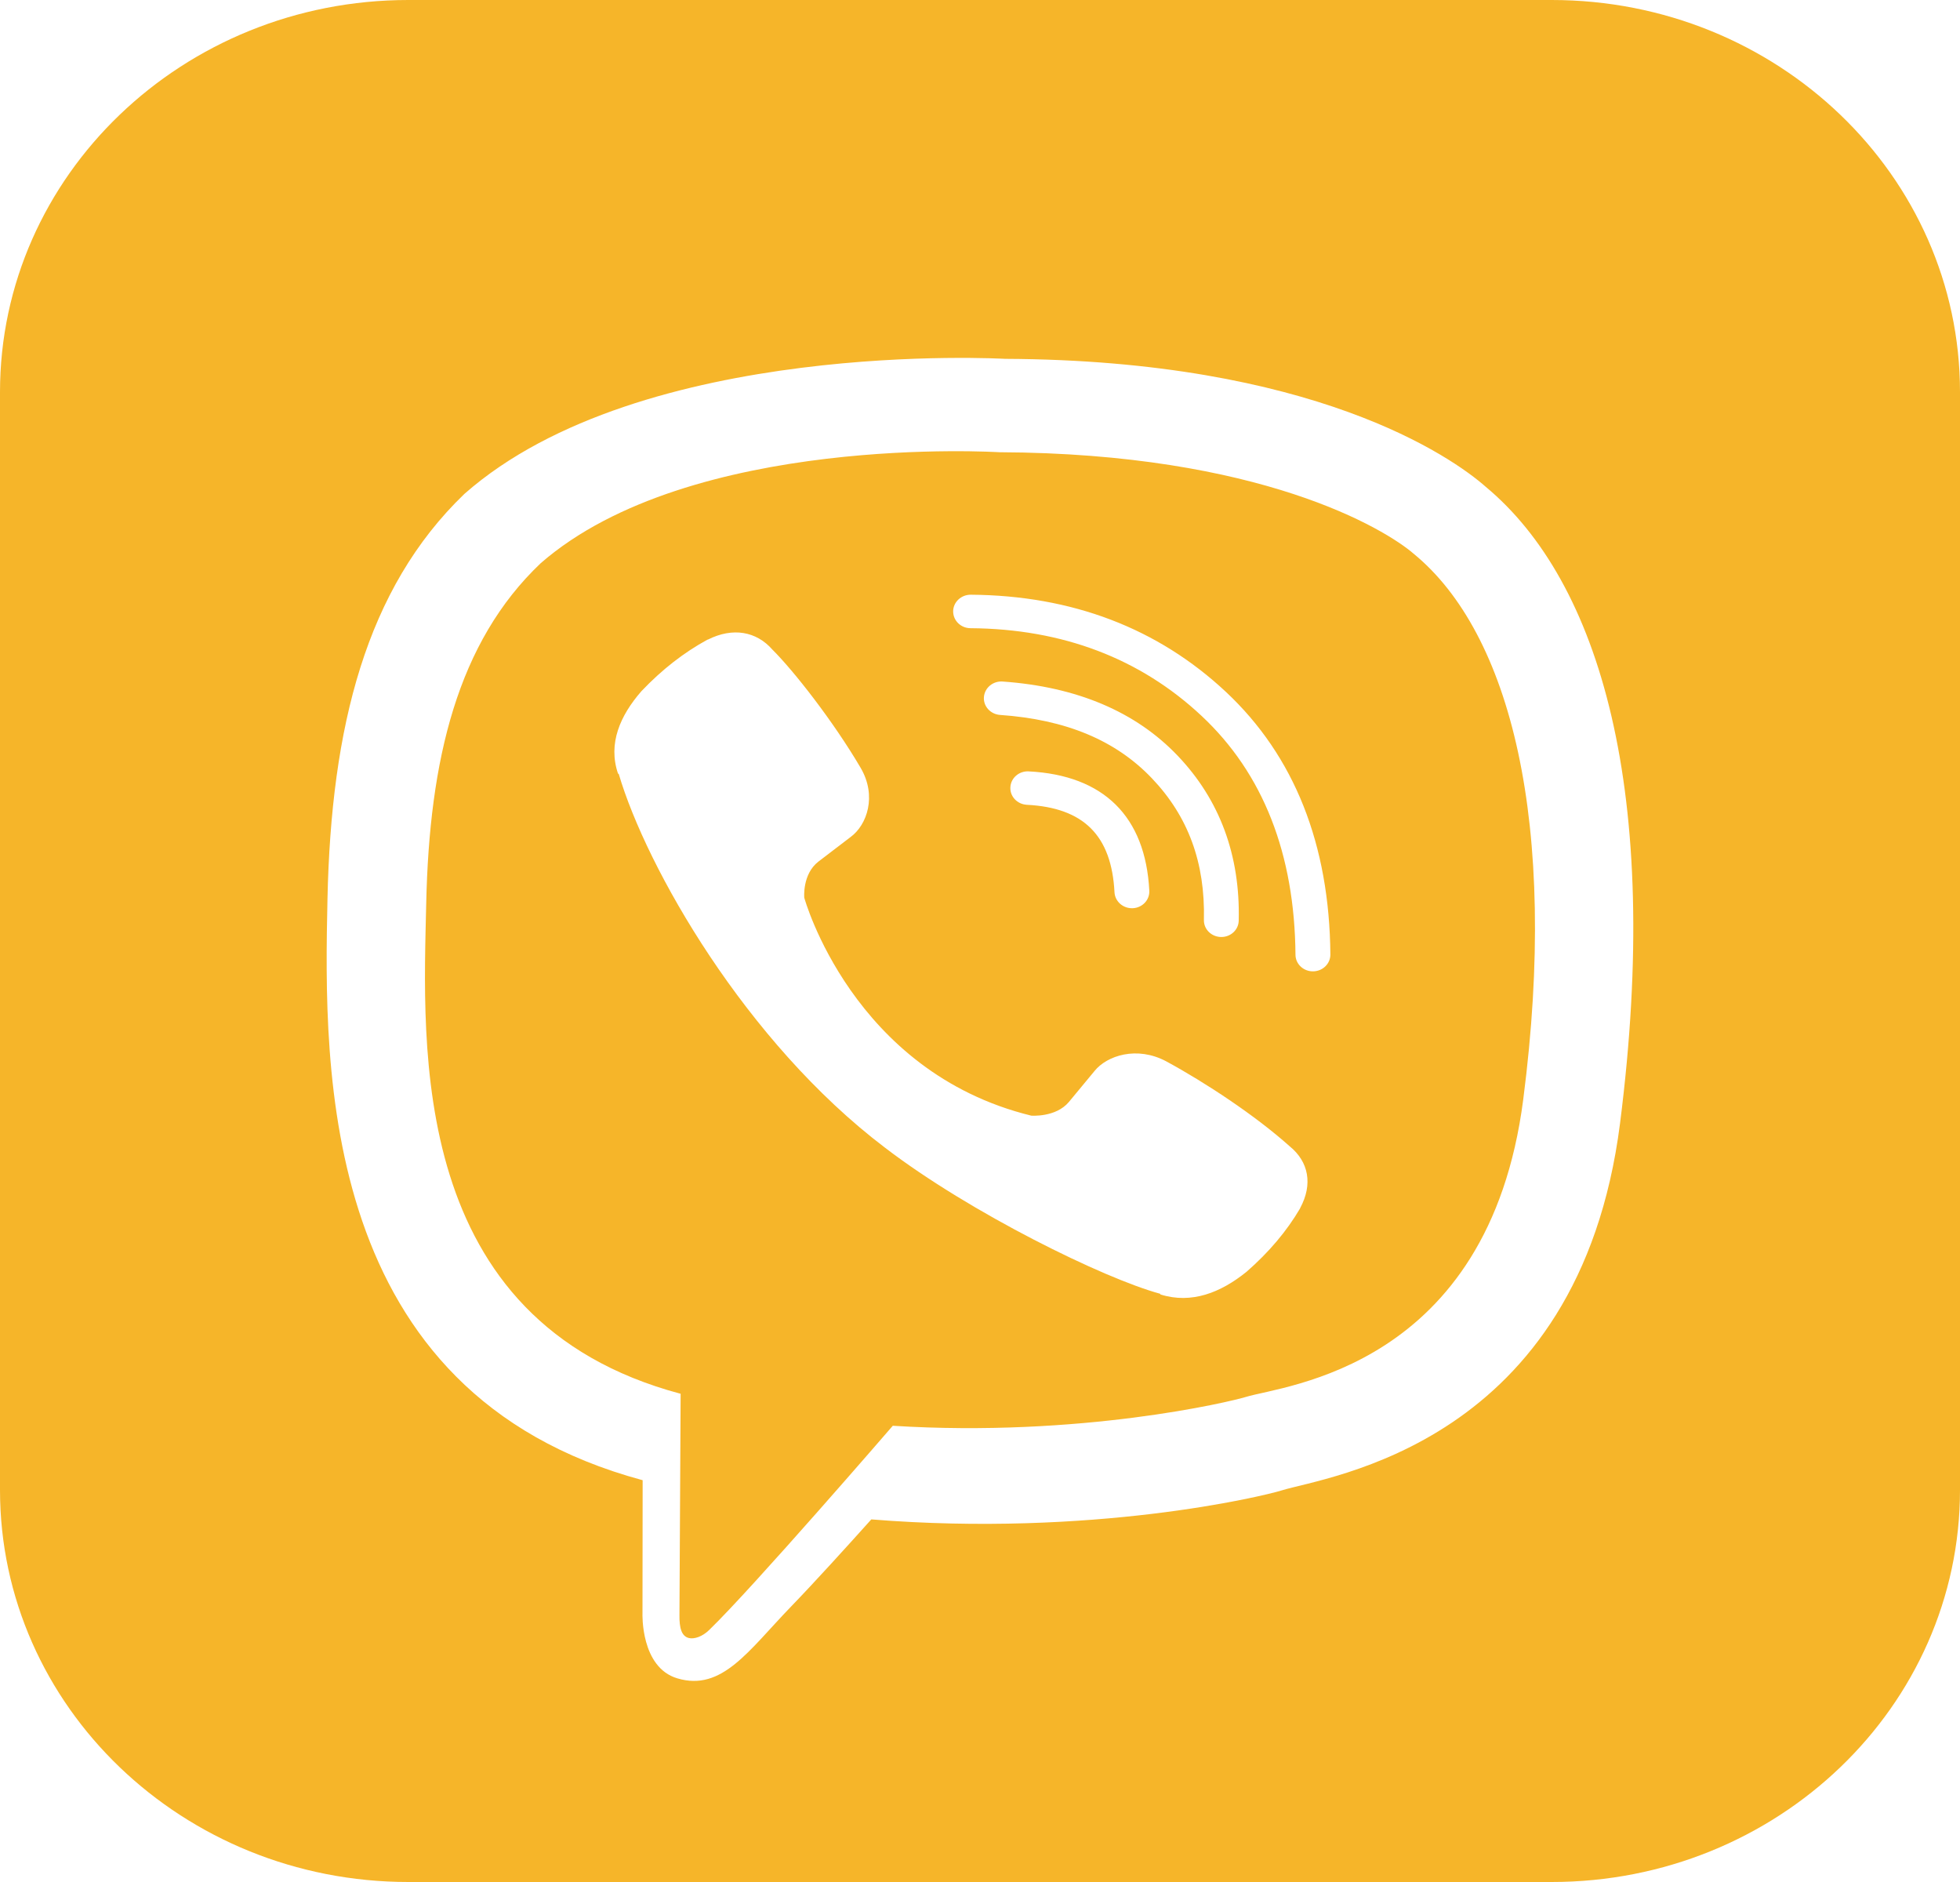 <svg width="50" height="48" viewBox="0 0 50 48" fill="none" xmlns="http://www.w3.org/2000/svg">
<g clip-path="url(#clip0_233_53)">
<path fill-rule="evenodd" clip-rule="evenodd" d="M39.583 48H10.417C4.665 48 0 43.522 0 38V10C0 4.478 4.665 0 10.417 0H39.583C45.337 0 50 4.478 50 10V38C50 43.522 45.337 48 39.583 48ZM37.904 12.418C37.031 11.646 33.5 9.186 25.64 9.152C25.64 9.152 16.367 8.616 11.848 12.596C9.333 15.012 8.448 18.544 8.354 22.928C8.26 27.312 8.14 35.524 16.385 37.75L16.394 37.752L16.39 41.15C16.39 41.15 16.337 42.526 17.279 42.806C18.421 43.146 19.092 42.1 20.181 40.974C20.779 40.356 21.604 39.446 22.227 38.752C27.867 39.206 32.204 38.166 32.698 38.012C33.837 37.656 40.279 36.864 41.327 28.654C42.408 20.186 40.804 14.832 37.904 12.418ZM38.858 28.042C37.973 34.898 32.748 35.332 31.785 35.628C31.375 35.754 27.565 36.664 22.775 36.364C22.775 36.364 19.204 40.498 18.09 41.574C17.917 41.742 17.712 41.81 17.575 41.778C17.383 41.732 17.329 41.514 17.333 41.196L17.363 35.548C10.387 33.688 10.794 26.698 10.873 23.038C10.952 19.378 11.669 16.378 13.796 14.362C17.619 11.038 25.494 11.534 25.494 11.534C32.144 11.562 35.331 13.486 36.071 14.13C38.523 16.146 39.773 20.972 38.858 28.042ZM26.306 28.454C26.306 28.454 26.931 28.506 27.267 28.106L27.923 27.314C28.24 26.922 29.004 26.67 29.752 27.07C30.742 27.606 32.023 28.45 32.9 29.236C33.383 29.628 33.496 30.204 33.167 30.812L33.163 30.824C32.825 31.4 32.371 31.938 31.798 32.438L31.785 32.448C31.142 32.964 30.4 33.264 29.606 33.016L29.592 32.996C28.169 32.61 24.754 30.938 22.577 29.272C19.017 26.574 16.488 22.126 15.785 19.742L15.765 19.728C15.506 18.964 15.821 18.252 16.356 17.636L16.367 17.624C16.89 17.074 17.45 16.64 18.048 16.314L18.06 16.312C18.694 15.994 19.294 16.102 19.702 16.566C20.24 17.1 21.25 18.382 21.958 19.588C22.375 20.306 22.115 21.04 21.704 21.344L20.879 21.974C20.462 22.296 20.517 22.896 20.517 22.896C20.517 22.896 21.738 27.334 26.306 28.454ZM33.496 24.774C33.742 24.772 33.94 24.58 33.938 24.344C33.915 21.536 33.019 19.282 31.275 17.648C29.535 16.02 27.344 15.186 24.762 15.168C24.519 15.168 24.317 15.356 24.315 15.592C24.315 15.828 24.51 16.02 24.756 16.022C27.1 16.038 29.085 16.79 30.654 18.26C32.223 19.728 33.027 21.778 33.048 24.352C33.05 24.586 33.248 24.774 33.492 24.774H33.496ZM31.156 23.898H31.146C30.9 23.892 30.706 23.698 30.712 23.462C30.746 22.002 30.312 20.822 29.385 19.85C28.462 18.882 27.196 18.352 25.51 18.234C25.267 18.216 25.081 18.012 25.1 17.778C25.119 17.542 25.331 17.366 25.575 17.382C27.471 17.516 28.973 18.152 30.042 19.274C31.115 20.398 31.64 21.814 31.6 23.48C31.596 23.714 31.398 23.898 31.156 23.898ZM28.875 23.164C28.64 23.164 28.444 22.986 28.431 22.758C28.356 21.31 27.646 20.6 26.194 20.526C25.95 20.512 25.76 20.312 25.775 20.076C25.788 19.842 25.996 19.66 26.242 19.674C28.156 19.772 29.221 20.824 29.319 22.716C29.331 22.952 29.144 23.152 28.898 23.164H28.875Z" fill="#F6B529"/>
</g>
<defs>
<clipPath id="clip0_233_53">
<rect width="50" height="48" fill="white"/>
</clipPath>
</defs>
</svg>
